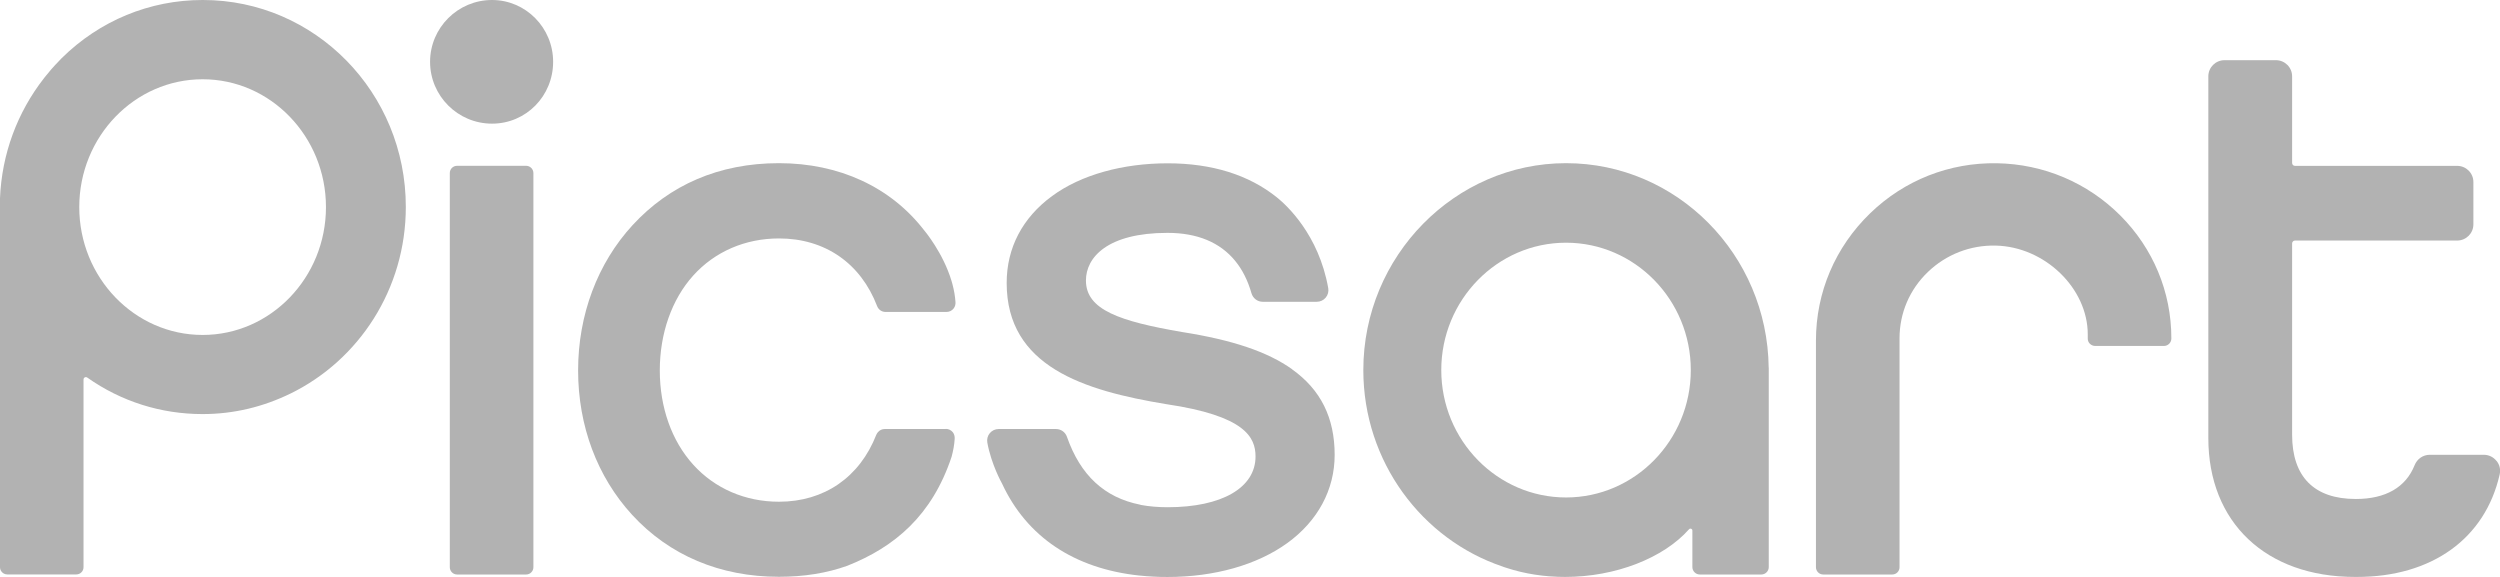 <?xml version="1.0" encoding="UTF-8"?>
<svg id="Layer_2" data-name="Layer 2" xmlns="http://www.w3.org/2000/svg" viewBox="0 0 381.33 88">
  <defs>
    <style>
      .cls-1 {
        fill: #b2b2b2;
      }
    </style>
  </defs>
  <g id="Layer_2-2" data-name="Layer 2">
    <g>
      <path class="cls-1" d="m197.09,56.32c-3.74-2.66-9.07-4.46-16.75-5.67-9.53-1.64-14.7-3.37-14.7-7.87,0-3.51,3.27-7.26,12.44-7.26,4.54,0,8.01,1.44,10.33,4.28,1.1,1.34,1.93,3,2.48,4.93.22.76.91,1.3,1.7,1.3h8.27c.52,0,1.02-.23,1.35-.63.34-.4.48-.93.39-1.44-1.44-8.17-6.36-12.67-7.83-13.85-4.3-3.45-9.91-5.2-16.68-5.2s-13.16,1.72-17.61,4.99c-4.53,3.32-6.93,7.91-6.93,13.26,0,12.73,11.71,16.41,24.36,18.49,11.98,1.77,13.6,5.03,13.6,7.98,0,4.77-5.14,7.74-13.42,7.74-1.44,0-2.81-.12-4.07-.35-.03-.02-.07-.03-.11-.04-5.46-1.09-9.11-4.49-11.17-10.36-.25-.71-.91-1.18-1.67-1.18h-8.74c-.53,0-1.02.23-1.35.63-.34.4-.47.93-.38,1.44.6,3.3,2.18,6.14,2.25,6.26h0c3.77,8.12,11,12.96,20.93,14.02.02,0,.03,0,.05,0,1.39.15,2.82.22,4.24.22,7.18,0,13.67-1.84,18.28-5.17,4.66-3.37,7.23-8.15,7.23-13.45,0-5.68-2.13-9.95-6.5-13.06Z"/>
      <path class="cls-1" d="m80.25,25.29h-10.53c-.62,0-1.11.49-1.11,1.11v60.12c0,.61.5,1.11,1.11,1.11h10.53c.62,0,1.11-.5,1.11-1.11V26.4c0-.61-.5-1.11-1.11-1.11Z"/>
      <path class="cls-1" d="m380.79,70.3c-.47-.59-1.17-.93-1.93-.93h-8.25c-1.02,0-1.93.63-2.31,1.6-1.34,3.36-4.42,5.14-8.94,5.14h-.05c-6.34,0-9.69-3.4-9.69-9.8v-29.18c0-.24.2-.44.44-.44h24.74c1.36,0,2.47-1.1,2.47-2.46v-6.47c0-1.36-1.11-2.46-2.47-2.46h-24.74c-.25,0-.44-.2-.44-.44v-13.22c0-1.36-1.11-2.46-2.47-2.46h-7.84c-1.36,0-2.47,1.1-2.47,2.46v55.17c0,12.88,8.78,21.19,22.37,21.19h.13s.06,0,.06,0c.04,0,.07,0,.11,0,11.42,0,19.56-5.85,21.77-15.64.17-.72,0-1.48-.48-2.06Z"/>
      <path class="cls-1" d="m323.43,32.88c-5.02-5.02-11.71-7.86-18.84-7.98-7.25-.12-14.11,2.58-19.33,7.63-5.33,5.16-8.27,12.06-8.27,19.42v34.57c0,.61.5,1.11,1.11,1.11h10.53c.62,0,1.11-.5,1.11-1.11v-34.93c0-3.83,1.53-7.42,4.32-10.1,2.79-2.68,6.47-4.12,10.36-4.03,7.47.17,14.03,6.5,14.03,13.54v.63c-.01.3.11.59.32.8.22.22.5.33.81.34,2.39,0,7.99,0,10.48,0,.63,0,1.14-.51,1.14-1.13v-.07c0-7.04-2.77-13.68-7.79-18.71Z"/>
      <path class="cls-1" d="m144.27,65.44h-9.33c-.39,0-.76.17-1.01.46-.11.12-.19.25-.26.4-2.54,6.5-7.95,10.23-14.85,10.23-5.14,0-9.79-2.01-13.08-5.65-3.29-3.63-5.1-8.74-5.1-14.37s1.81-10.83,5.1-14.48c3.29-3.65,7.93-5.66,13.08-5.66,7,0,12.46,3.77,14.97,10.33.21.53.7.88,1.26.88h9.33c.43,0,.82-.19,1.09-.54.21-.28.3-.63.27-.98-.06-.89-.22-1.81-.47-2.74-.04-.17-.13-.46-.13-.46-1.29-4.29-4.07-7.6-4.19-7.75,0,0-.01-.01-.02-.02-5.1-6.58-12.95-10.2-22.12-10.2s-16.7,3.35-22.31,9.44c-5.36,5.82-8.32,13.7-8.32,22.17s2.92,16.23,8.23,22.02c5.68,6.19,13.42,9.46,22.4,9.46,3.82,0,7.31-.56,10.43-1.68,7.22-2.86,12.93-7.66,15.91-16.63.25-.93.42-1.85.47-2.74.02-.35-.06-.7-.27-.98-.27-.34-.66-.53-1.09-.53Z"/>
      <path class="cls-1" d="m75.05,0c-5.21,0-9.45,4.23-9.45,9.43s4.24,9.43,9.45,9.43,9.32-4.23,9.32-9.43S80.19,0,75.05,0Z"/>
      <path class="cls-1" d="m30.95,0h-.05c-8.07,0-15.7,3.15-21.5,8.88-.55.54-1.56,1.67-1.56,1.67-.35.4-.68.8-1.01,1.22-.04.05-.13.17-.13.17C2.63,17.15.27,23.51,0,30.25v56.26c0,.23.07.44.19.62.2.3.54.49.92.49h10.52c.62,0,1.11-.49,1.11-1.11v-28.63c0-.2.14-.29.19-.32.13-.06.27-.05.38.03,5.18,3.66,11.26,5.57,17.58,5.57,4.82,0,9.3-1.12,13.44-3.14,10.39-5.09,17.57-15.9,17.57-28.45C61.91,14.11,48.05,0,30.95,0Zm-.05,51.09c-10.37,0-18.81-8.75-18.81-19.5S20.53,12.09,30.91,12.09s18.81,8.75,18.81,19.5-8.44,19.5-18.81,19.5Z"/>
      <path class="cls-1" d="m269.78,56.07c-.2-17.23-13.98-31.18-30.91-31.18s-30.92,14.16-30.92,31.56c0,13.96,8.94,25.84,21.28,29.98.05.02.11.03.16.06.14.05.29.1.43.14,2.72.89,5.73,1.37,8.91,1.37,7.7,0,15.03-2.89,18.9-7.27.18-.2.51-.07.51.19v5.58c0,.62.51,1.13,1.13,1.13h9.39c.62,0,1.13-.51,1.13-1.13v-30.43h0Zm-30.91,19.81c-10.49,0-19.03-8.72-19.03-19.43s8.54-19.43,19.03-19.43,19.03,8.72,19.03,19.43-8.54,19.43-19.03,19.43Z"/>
    </g>
  </g>
</svg>